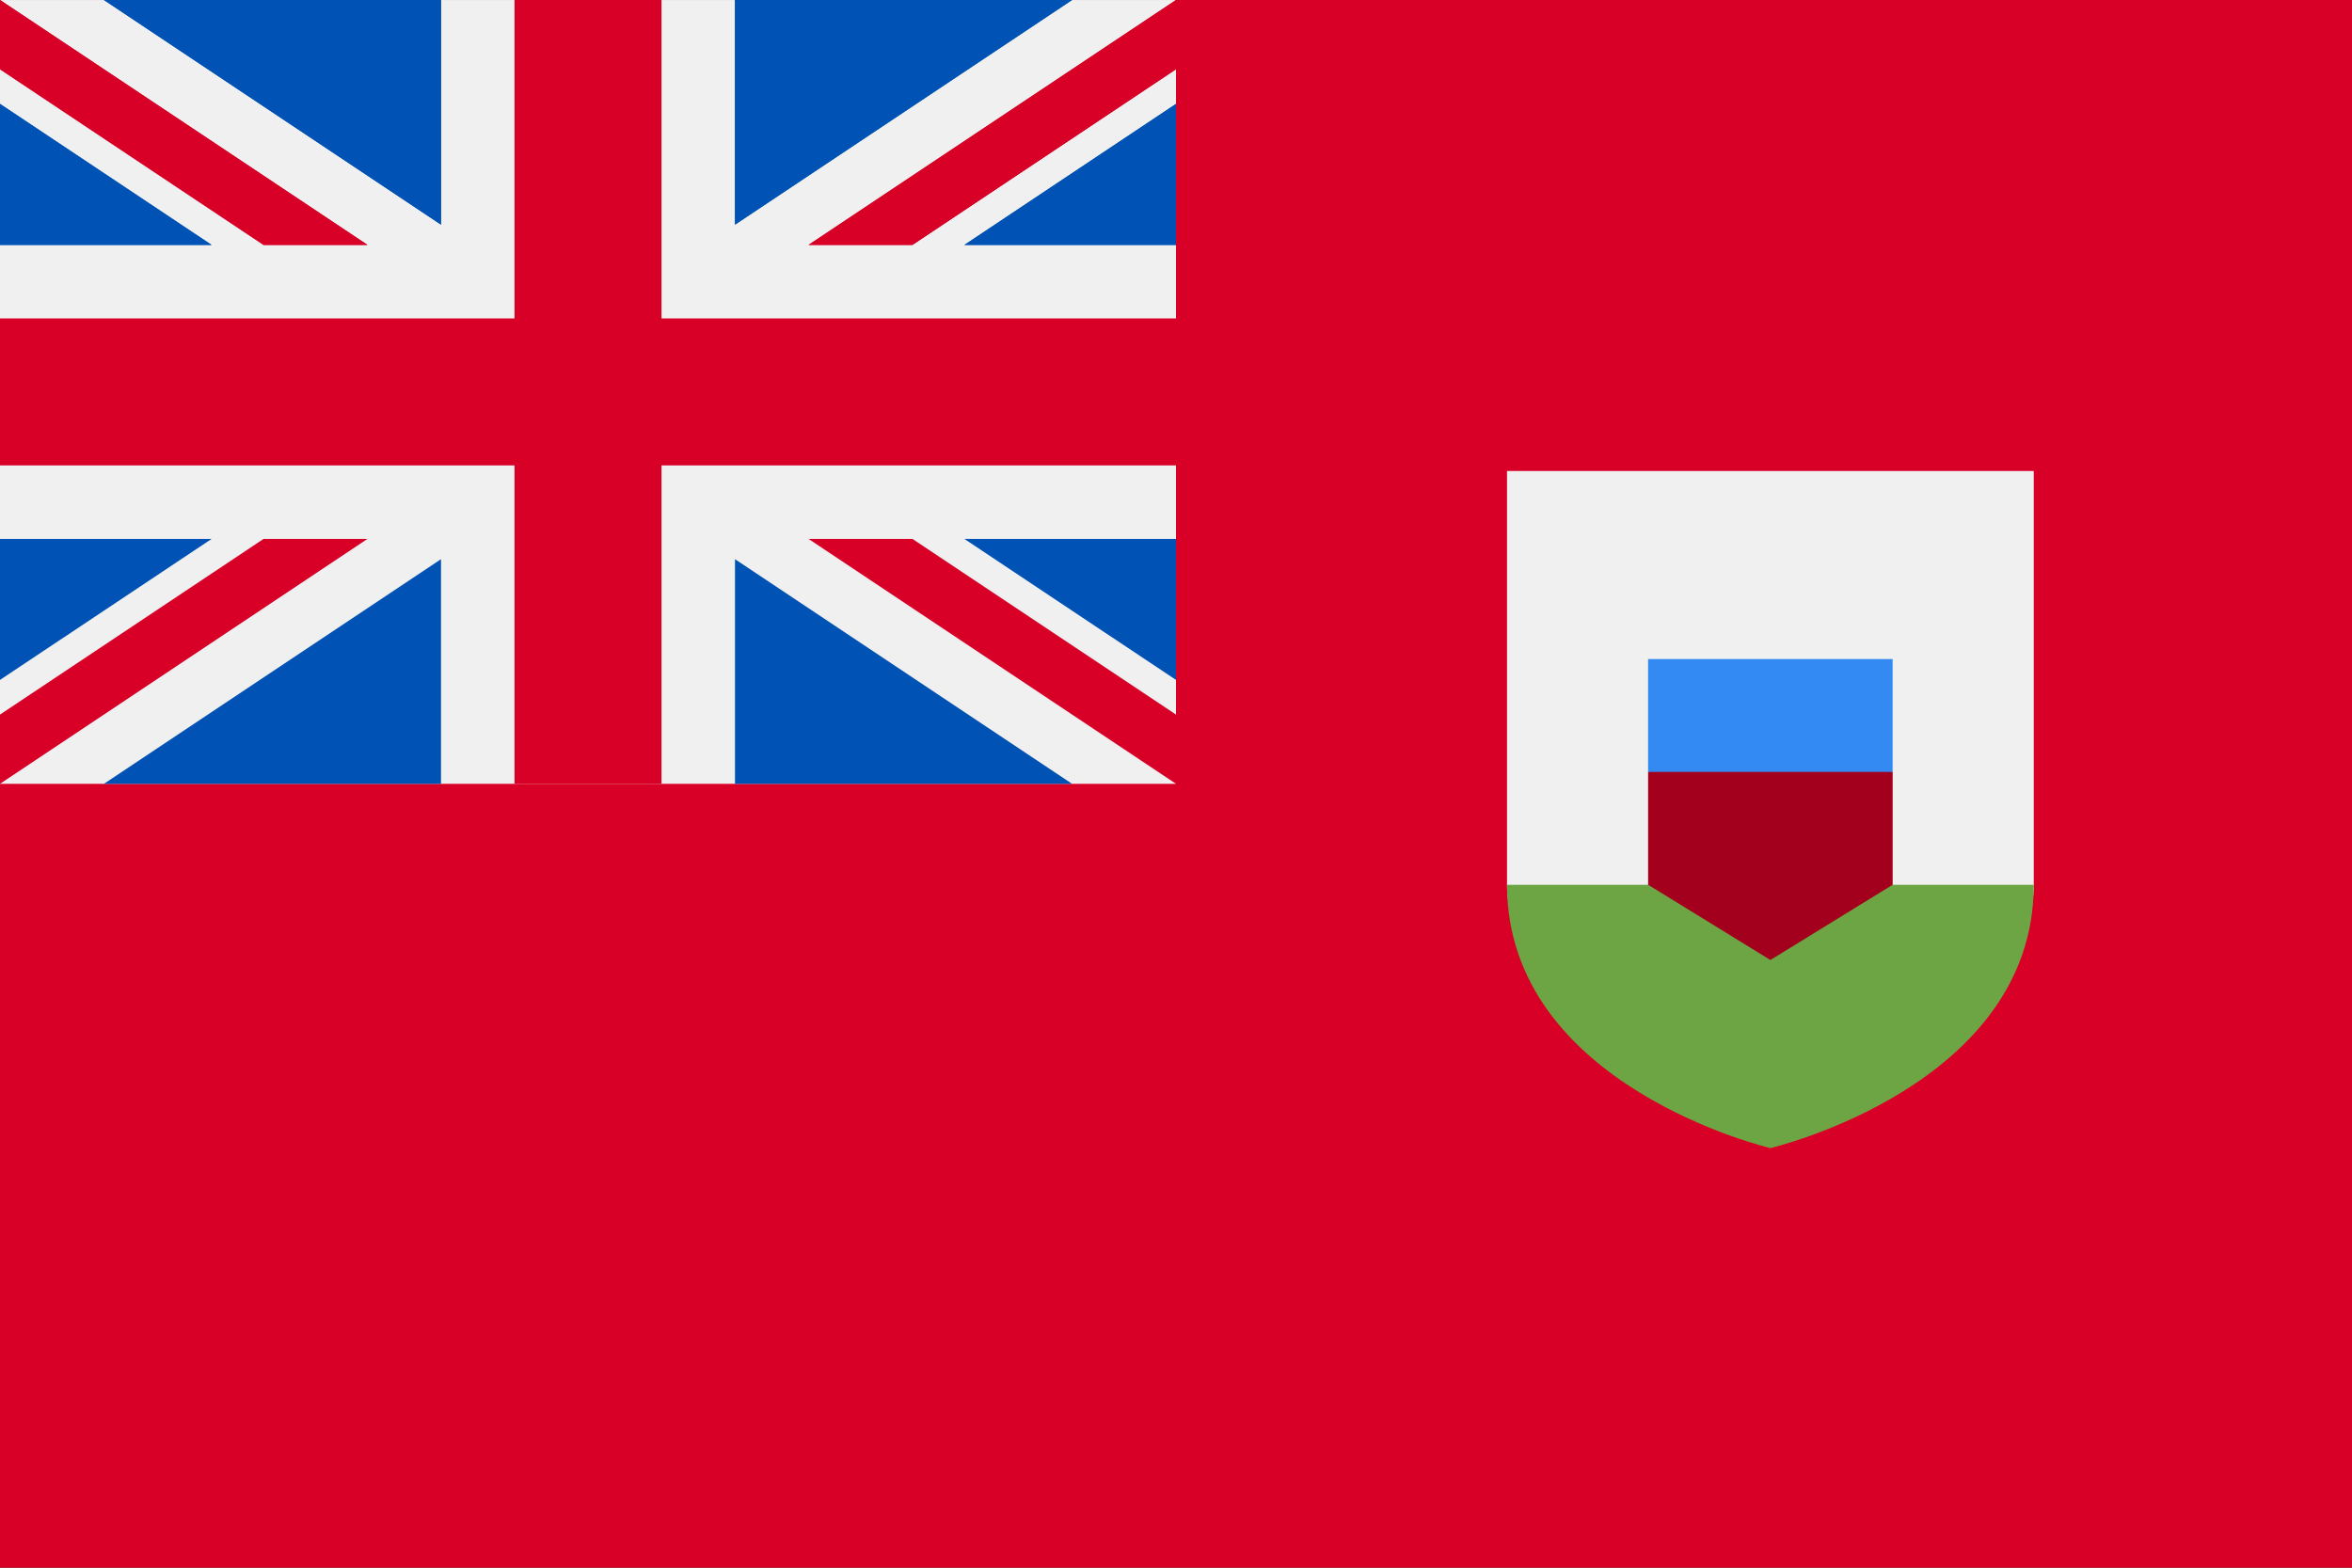 <svg xmlns="http://www.w3.org/2000/svg" width="768" height="512" viewBox="0 0 768 512">
    <rect x="0" y="0" width="768" height="512" fill="#333333" stroke="none"/>
    <path fill="#d80027" d="M0 .008h768V512H0z"/>
    <path fill="#f0f0f0" d="M0 .008h384v255.988H0z"/>
    <g fill="#d80027">
        <path d="M0 151.997h168v103.998h48V151.997h168v-47.999H216V.001h-48v103.997H0z"/>
        <path d="M0 0v22.624l86.066 57.375H120z"/>
    </g>
    <path fill="#0052b4" d="M0 79.999h69.103L0 33.932zm144-6.629L33.942.004H144z"/>
    <path fill="#d80027" d="M384 0v22.624l-86.066 57.375H264z"/>
    <path fill="#0052b4" d="M384 79.999h-69.103L384 33.932zM240 73.37L350.058.004H240z"/>
    <path fill="#d80027" d="M0 0v22.624l86.066 57.375H120z"/>
    <path fill="#0052b4" d="M0 79.999h69.103L0 33.932zm144-6.629L33.942.004H144z"/>
    <path fill="#d80027" d="M384 0v22.624l-86.066 57.375H264z"/>
    <path fill="#0052b4" d="M384 79.999h-69.103L384 33.932zM240 73.37L350.058.004H240z"/>
    <path fill="#d80027" d="M0 255.995v-22.622l86.066-57.376H120z"/>
    <path fill="#0052b4" d="M0 175.997h69.103L0 222.065zm144 6.628L33.942 255.99H144z"/>
    <path fill="#d80027" d="M384 255.995v-22.622l-86.066-57.376H264z"/>
    <path fill="#0052b4" d="M384 175.997h-69.103L384 222.065zm-144 6.628l110.058 73.366H240z"/>
    <path fill="#f0f0f0" d="M492.087 153.824v135.139c0 65.828 172 65.828 172 0v-135.14z"/>
    <path fill="#6da544" d="M492.087 288.963c0 65.828 86 85.998 86 85.998s86-20.17 86-85.998h-172z"/>
    <path fill="#a2001d" d="M578.087 313.534l39.929-24.571v-36.857l-39.929-17.199-39.929 17.2v36.856z"/>
    <path fill="#338af3" d="M538.152 215.245h79.851v36.856h-79.851z"/>
</svg>
